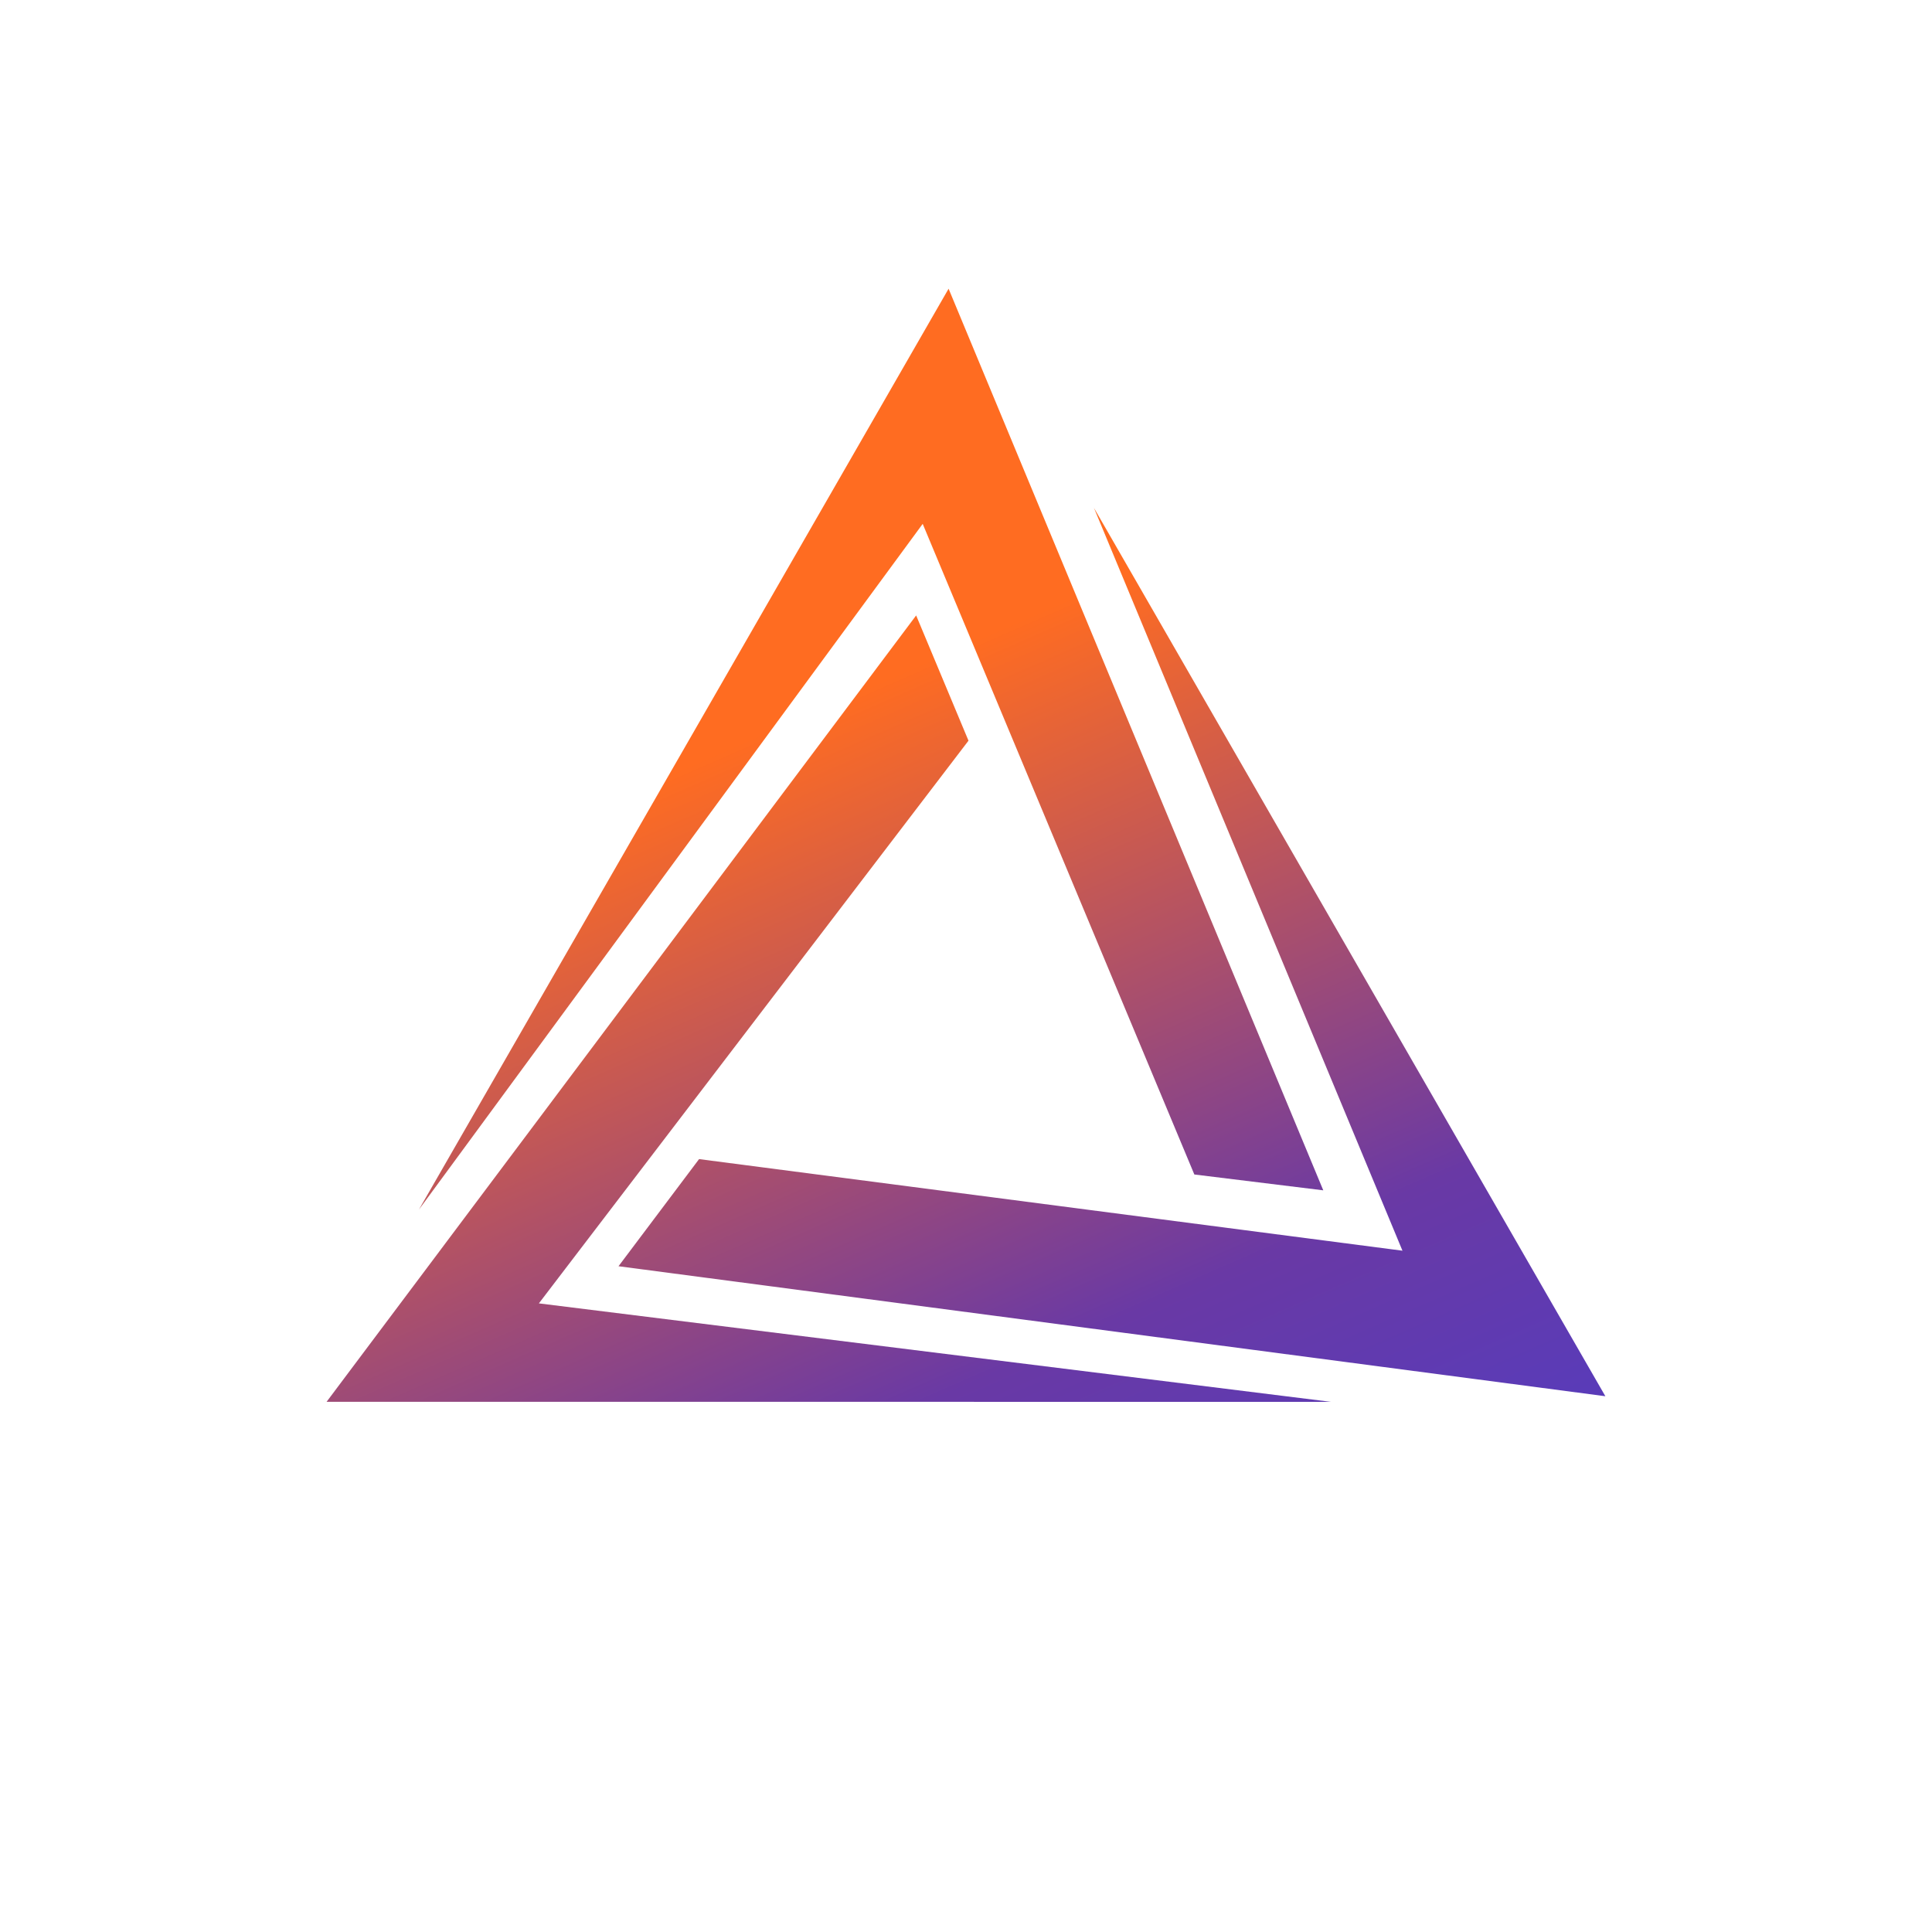 <svg xmlns="http://www.w3.org/2000/svg" xmlns:xlink="http://www.w3.org/1999/xlink" width="80" height="80" viewBox="0 0 80 80">
  <defs>
    <linearGradient id="linear-gradient" x1="0.341" y1="0.266" x2="1" y2="1" gradientUnits="objectBoundingBox">
      <stop offset="0" stop-color="#ff6c21"/>
      <stop offset="0.498" stop-color="#6939a5"/>
      <stop offset="1" stop-color="#403fd8"/>
    </linearGradient>
    <clipPath id="clip-logo-80-color">
      <rect width="80" height="80"/>
    </clipPath>
  </defs>
  <g id="logo-80-color" clip-path="url(#clip-logo-80-color)">
    <path id="Union_40" data-name="Union 40" d="M697-19188.91v0l24.412-32.561,2.167,5.186-17.789,23.3,32.8,4.078Zm52.951-.23-40.864-5.383,3.336-4.436,29.126,3.793-12.776-30.76Zm-49.128-7.729L722.755-19235l15.515,37.334-5.339-.656-11.248-26.941Z" transform="translate(-683.476 19246.955)" fill="url(#linear-gradient)"/>
  </g>
</svg>
